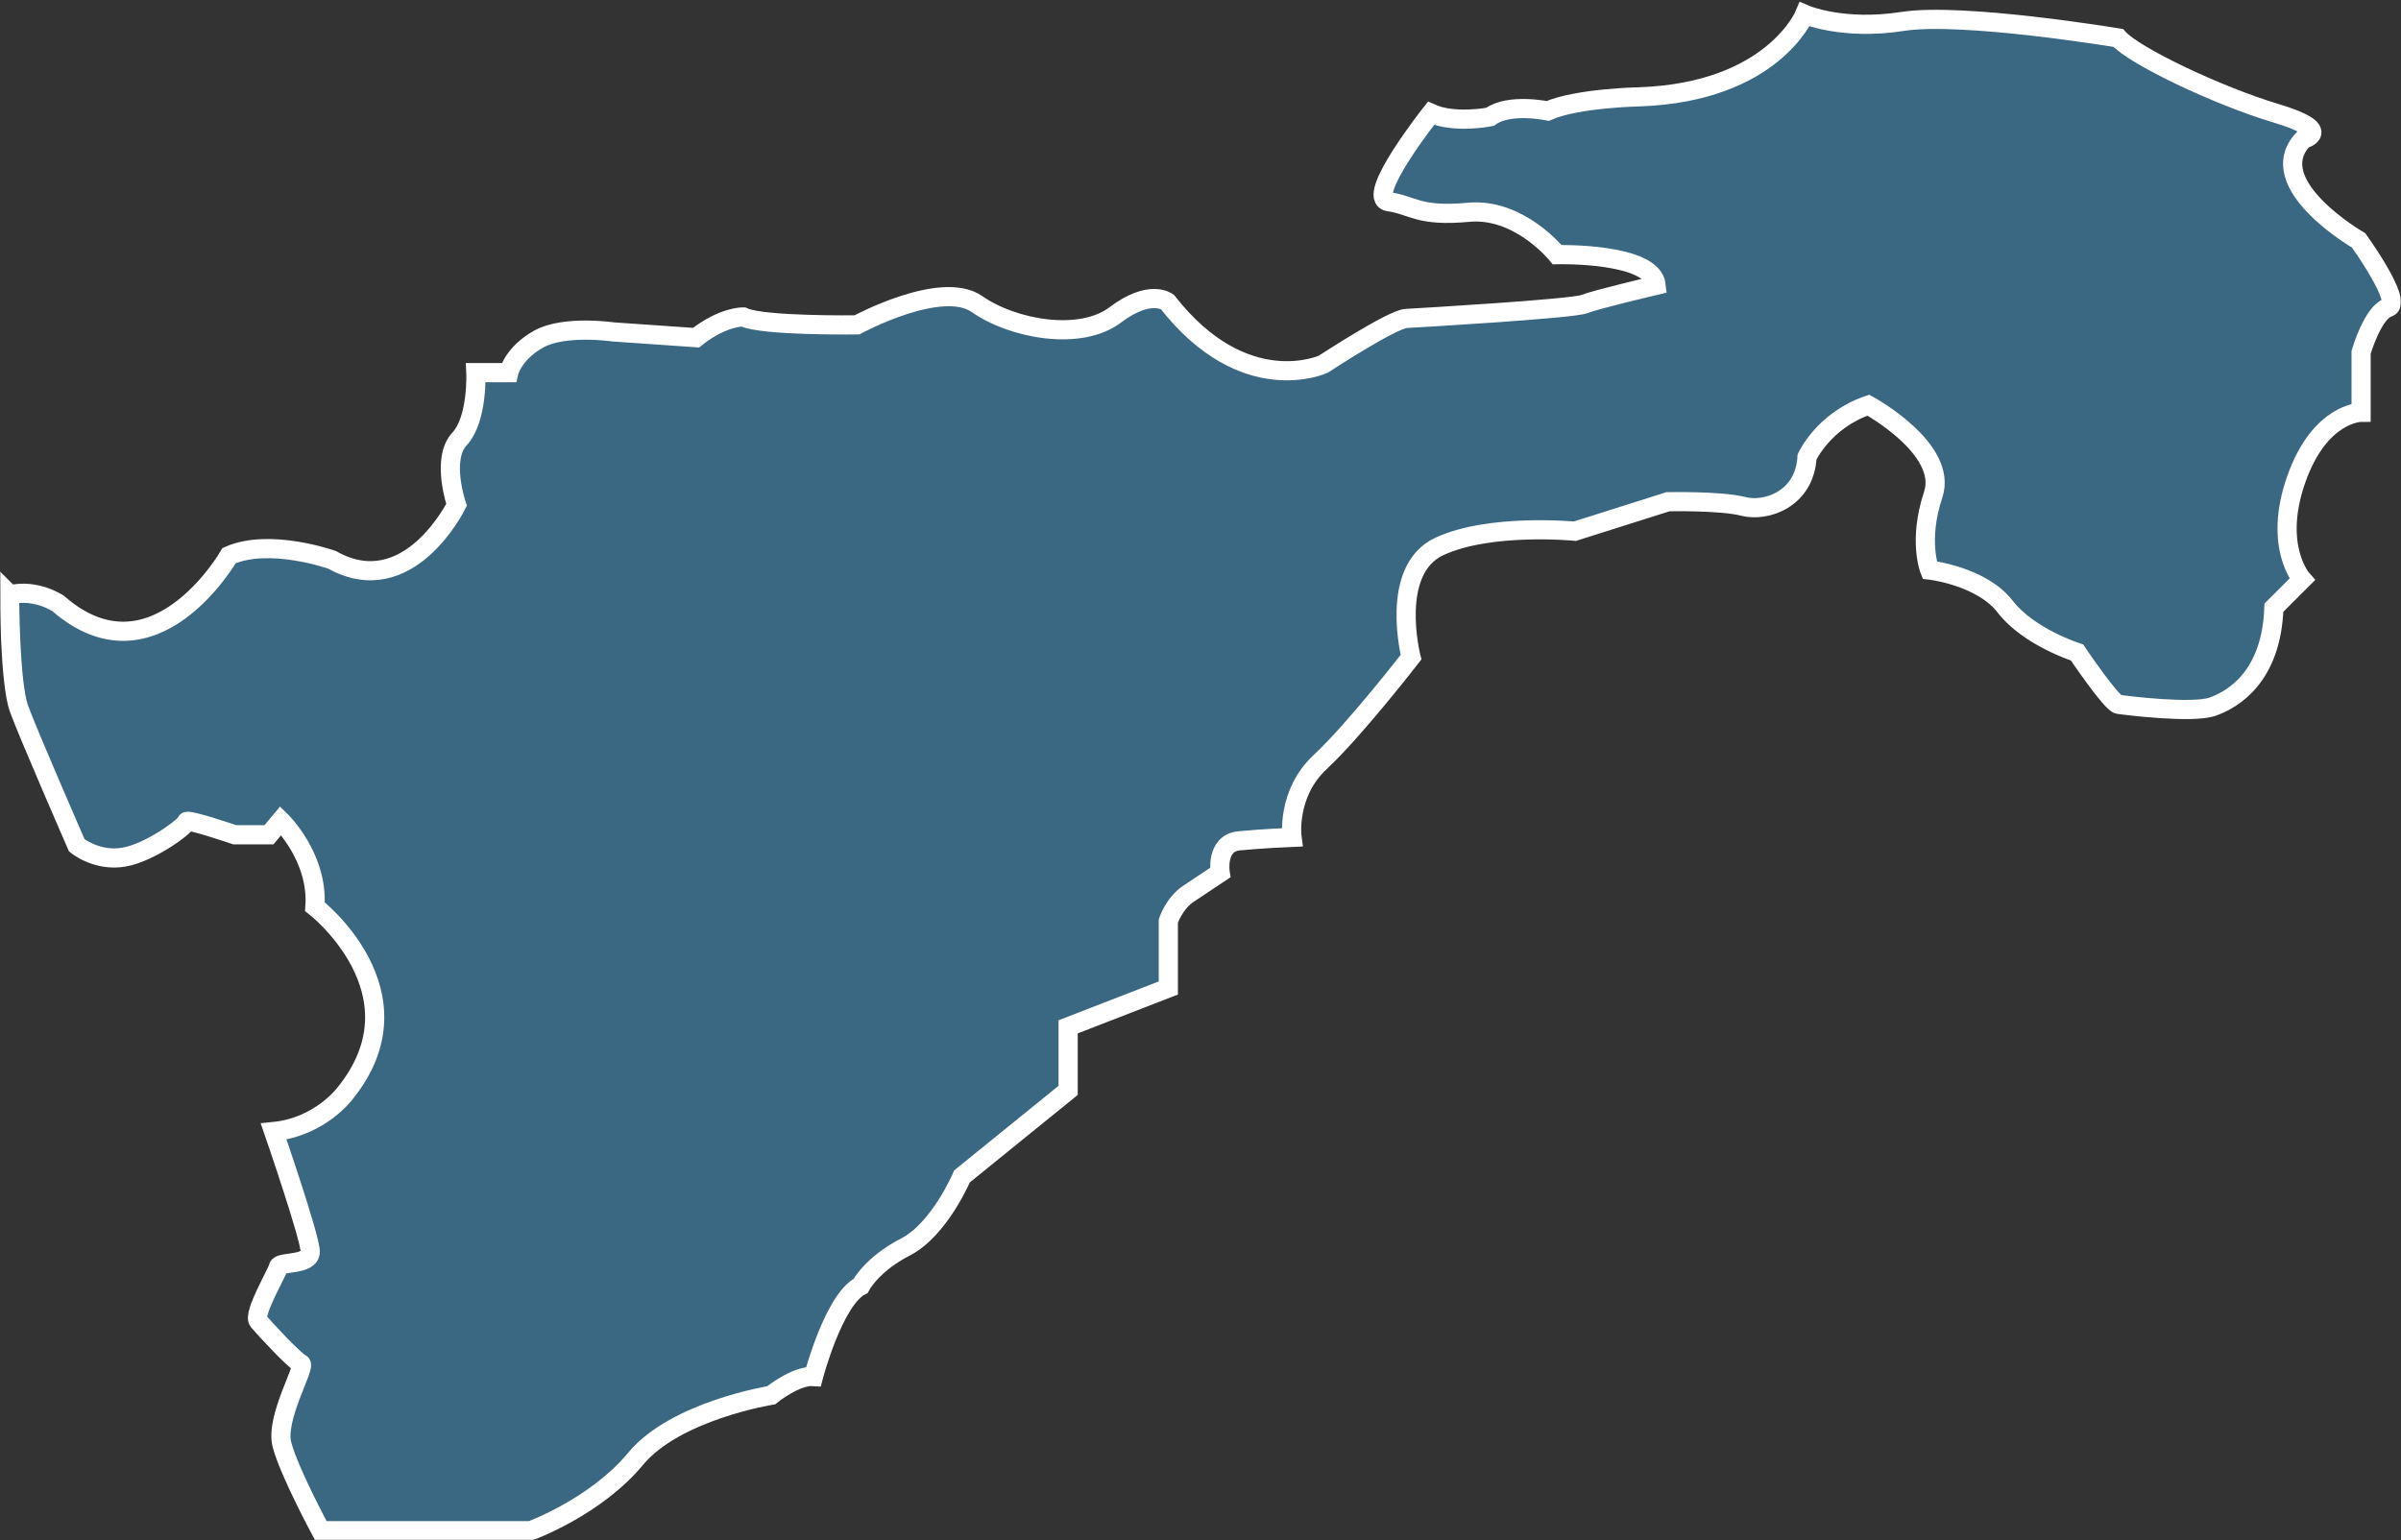 <svg width="1002" height="643" viewBox="0 0 1002 643" fill="none" xmlns="http://www.w3.org/2000/svg">
<rect x="0" y="0" width="1002" height="643" fill="#333333" stroke="none"/>
<mask id="path-1-outside-1_0_7029" maskUnits="userSpaceOnUse" x="0" y="0" width="1002" height="643" fill="black">
<rect fill="white" width="1002" height="643"/>
<path d="M4 248.217C4 248.217 4 285.101 7.945 295.899C11.889 306.697 32.058 352.906 32.058 352.906C32.058 352.906 40.427 359.796 51.747 357.808C63.066 355.819 77.815 344.542 77.815 343.068C77.815 341.594 97.984 348.484 97.984 348.484H112.253L117.158 342.588C117.158 342.588 132.902 357.842 131.427 378.478C131.427 378.478 177.664 414.368 144.221 456.155C144.221 456.155 133.897 470.415 114.208 472.369C114.208 472.369 129.472 516.623 129.472 522.519C129.472 528.415 116.678 526.461 116.198 528.895C115.717 531.329 105.393 548.571 107.828 551.519C110.264 554.467 123.092 568.248 125.527 569.208C127.963 570.167 114.723 591.832 117.672 603.11C120.622 614.388 133.897 639 133.897 639H221.466C221.466 639 248.53 629.162 265.234 609.006C281.938 588.849 321.796 582.474 321.796 582.474C321.796 582.474 332.12 574.109 339.495 574.624C339.495 574.624 347.864 542.675 359.184 536.779C359.184 536.779 363.608 527.935 377.877 520.565C392.147 513.195 401.476 491.085 401.476 491.085L445.758 455.195V428.663L487.571 412.449V384.443C487.571 384.443 490.041 377.073 495.94 373.13L509.215 364.286C509.215 364.286 507.26 351.98 517.07 351.02C526.88 350.06 539.194 349.546 539.194 349.546C539.194 349.546 536.724 331.344 550.993 318.078C565.262 304.812 588.861 274.338 588.861 274.338C588.861 274.338 579.531 237.967 600.66 228.129C621.79 218.291 657.222 221.753 657.222 221.753L696.085 209.447C696.085 209.447 718.209 208.967 727.573 211.401C736.937 213.835 753.161 208.453 754.122 190.765C754.122 190.765 761.016 175.511 779.71 169.135C779.71 169.135 813.153 187.337 806.773 206.499C800.393 225.661 805.298 237.967 805.298 237.967C805.298 237.967 826.942 240.436 836.786 253.222C846.631 266.008 866.799 272.384 866.799 272.384C866.799 272.384 881.068 293.534 884.018 294.014C886.968 294.494 914.992 297.956 923.361 295.008C931.731 292.06 947.955 282.702 948.95 253.702L960.749 241.91C960.749 241.91 948.435 228.129 958.279 200.123C968.124 172.117 985.343 172.117 985.343 172.117V147.059C985.343 147.059 990.248 130.331 996.662 128.377C1003.08 126.423 984.348 100.371 984.348 100.371C984.348 100.371 943.53 76.787 961.229 58.104C961.229 58.104 974.504 54.676 949.91 47.306C925.316 39.936 890.398 23.208 883.984 15.838C883.984 15.838 819.053 5.04 793.979 8.948C768.905 12.856 753.161 6 753.161 6C753.161 6 739.887 38.428 684.285 40.416C684.285 40.416 658.217 40.896 645.903 46.312C645.903 46.312 629.679 42.884 621.79 48.781C621.79 48.781 607.04 51.728 597.196 47.306C597.196 47.306 569.172 82.683 579.497 84.191C589.821 85.699 591.811 90.567 612.94 88.613C634.069 86.659 649.848 106.301 649.848 106.301C649.848 106.301 689.705 105.307 691.18 119.087C691.18 119.087 666.106 124.983 661.167 126.937C656.228 128.891 592.84 132.627 586.872 132.936C580.903 133.244 552.262 152.029 552.262 152.029C552.262 152.029 519.436 167.249 487.194 126.08C487.194 126.08 480.025 120.424 465.413 131.462C450.801 142.5 422.743 137.427 407.788 126.971C392.833 116.516 357.64 135.61 357.64 135.61C357.64 135.61 318.229 136.192 310.168 132.319C310.168 132.319 301.799 132.01 290.479 140.957L255.87 138.558C255.87 138.558 235.564 135.575 224.828 141.54C214.092 147.505 212.308 155.56 212.308 155.56H198.588C198.588 155.56 199.48 174.962 191.728 183.292C183.976 191.622 190.527 210.75 190.527 210.75C190.527 210.75 170.53 251.611 138.596 233.717C138.596 233.717 112.63 224.461 95.617 231.934C95.617 231.934 64.266 286.815 24.272 251.919C24.272 251.919 14.976 245.646 4.103 248.32L4 248.217Z"/>
</mask>
<path d="M4 248.217C4 248.217 4 285.101 7.945 295.899C11.889 306.697 32.058 352.906 32.058 352.906C32.058 352.906 40.427 359.796 51.747 357.808C63.066 355.819 77.815 344.542 77.815 343.068C77.815 341.594 97.984 348.484 97.984 348.484H112.253L117.158 342.588C117.158 342.588 132.902 357.842 131.427 378.478C131.427 378.478 177.664 414.368 144.221 456.155C144.221 456.155 133.897 470.415 114.208 472.369C114.208 472.369 129.472 516.623 129.472 522.519C129.472 528.415 116.678 526.461 116.198 528.895C115.717 531.329 105.393 548.571 107.828 551.519C110.264 554.467 123.092 568.248 125.527 569.208C127.963 570.167 114.723 591.832 117.672 603.11C120.622 614.388 133.897 639 133.897 639H221.466C221.466 639 248.53 629.162 265.234 609.006C281.938 588.849 321.796 582.474 321.796 582.474C321.796 582.474 332.12 574.109 339.495 574.624C339.495 574.624 347.864 542.675 359.184 536.779C359.184 536.779 363.608 527.935 377.877 520.565C392.147 513.195 401.476 491.085 401.476 491.085L445.758 455.195V428.663L487.571 412.449V384.443C487.571 384.443 490.041 377.073 495.94 373.13L509.215 364.286C509.215 364.286 507.26 351.98 517.07 351.02C526.88 350.06 539.194 349.546 539.194 349.546C539.194 349.546 536.724 331.344 550.993 318.078C565.262 304.812 588.861 274.338 588.861 274.338C588.861 274.338 579.531 237.967 600.66 228.129C621.79 218.291 657.222 221.753 657.222 221.753L696.085 209.447C696.085 209.447 718.209 208.967 727.573 211.401C736.937 213.835 753.161 208.453 754.122 190.765C754.122 190.765 761.016 175.511 779.71 169.135C779.71 169.135 813.153 187.337 806.773 206.499C800.393 225.661 805.298 237.967 805.298 237.967C805.298 237.967 826.942 240.436 836.786 253.222C846.631 266.008 866.799 272.384 866.799 272.384C866.799 272.384 881.068 293.534 884.018 294.014C886.968 294.494 914.992 297.956 923.361 295.008C931.731 292.06 947.955 282.702 948.95 253.702L960.749 241.91C960.749 241.91 948.435 228.129 958.279 200.123C968.124 172.117 985.343 172.117 985.343 172.117V147.059C985.343 147.059 990.248 130.331 996.662 128.377C1003.08 126.423 984.348 100.371 984.348 100.371C984.348 100.371 943.53 76.787 961.229 58.104C961.229 58.104 974.504 54.676 949.91 47.306C925.316 39.936 890.398 23.208 883.984 15.838C883.984 15.838 819.053 5.04 793.979 8.948C768.905 12.856 753.161 6 753.161 6C753.161 6 739.887 38.428 684.285 40.416C684.285 40.416 658.217 40.896 645.903 46.312C645.903 46.312 629.679 42.884 621.79 48.781C621.79 48.781 607.04 51.728 597.196 47.306C597.196 47.306 569.172 82.683 579.497 84.191C589.821 85.699 591.811 90.567 612.94 88.613C634.069 86.659 649.848 106.301 649.848 106.301C649.848 106.301 689.705 105.307 691.18 119.087C691.18 119.087 666.106 124.983 661.167 126.937C656.228 128.891 592.84 132.627 586.872 132.936C580.903 133.244 552.262 152.029 552.262 152.029C552.262 152.029 519.436 167.249 487.194 126.08C487.194 126.08 480.025 120.424 465.413 131.462C450.801 142.5 422.743 137.427 407.788 126.971C392.833 116.516 357.64 135.61 357.64 135.61C357.64 135.61 318.229 136.192 310.168 132.319C310.168 132.319 301.799 132.01 290.479 140.957L255.87 138.558C255.87 138.558 235.564 135.575 224.828 141.54C214.092 147.505 212.308 155.56 212.308 155.56H198.588C198.588 155.56 199.48 174.962 191.728 183.292C183.976 191.622 190.527 210.75 190.527 210.75C190.527 210.75 170.53 251.611 138.596 233.717C138.596 233.717 112.63 224.461 95.617 231.934C95.617 231.934 64.266 286.815 24.272 251.919C24.272 251.919 14.976 245.646 4.103 248.32L4 248.217Z" fill="#3A6883"/>
<path d="M4 248.217C4 248.217 4 285.101 7.945 295.899C11.889 306.697 32.058 352.906 32.058 352.906C32.058 352.906 40.427 359.796 51.747 357.808C63.066 355.819 77.815 344.542 77.815 343.068C77.815 341.594 97.984 348.484 97.984 348.484H112.253L117.158 342.588C117.158 342.588 132.902 357.842 131.427 378.478C131.427 378.478 177.664 414.368 144.221 456.155C144.221 456.155 133.897 470.415 114.208 472.369C114.208 472.369 129.472 516.623 129.472 522.519C129.472 528.415 116.678 526.461 116.198 528.895C115.717 531.329 105.393 548.571 107.828 551.519C110.264 554.467 123.092 568.248 125.527 569.208C127.963 570.167 114.723 591.832 117.672 603.11C120.622 614.388 133.897 639 133.897 639H221.466C221.466 639 248.53 629.162 265.234 609.006C281.938 588.849 321.796 582.474 321.796 582.474C321.796 582.474 332.12 574.109 339.495 574.624C339.495 574.624 347.864 542.675 359.184 536.779C359.184 536.779 363.608 527.935 377.877 520.565C392.147 513.195 401.476 491.085 401.476 491.085L445.758 455.195V428.663L487.571 412.449V384.443C487.571 384.443 490.041 377.073 495.94 373.13L509.215 364.286C509.215 364.286 507.26 351.98 517.07 351.02C526.88 350.06 539.194 349.546 539.194 349.546C539.194 349.546 536.724 331.344 550.993 318.078C565.262 304.812 588.861 274.338 588.861 274.338C588.861 274.338 579.531 237.967 600.66 228.129C621.79 218.291 657.222 221.753 657.222 221.753L696.085 209.447C696.085 209.447 718.209 208.967 727.573 211.401C736.937 213.835 753.161 208.453 754.122 190.765C754.122 190.765 761.016 175.511 779.71 169.135C779.71 169.135 813.153 187.337 806.773 206.499C800.393 225.661 805.298 237.967 805.298 237.967C805.298 237.967 826.942 240.436 836.786 253.222C846.631 266.008 866.799 272.384 866.799 272.384C866.799 272.384 881.068 293.534 884.018 294.014C886.968 294.494 914.992 297.956 923.361 295.008C931.731 292.06 947.955 282.702 948.95 253.702L960.749 241.91C960.749 241.91 948.435 228.129 958.279 200.123C968.124 172.117 985.343 172.117 985.343 172.117V147.059C985.343 147.059 990.248 130.331 996.662 128.377C1003.08 126.423 984.348 100.371 984.348 100.371C984.348 100.371 943.53 76.787 961.229 58.104C961.229 58.104 974.504 54.676 949.91 47.306C925.316 39.936 890.398 23.208 883.984 15.838C883.984 15.838 819.053 5.04 793.979 8.948C768.905 12.856 753.161 6 753.161 6C753.161 6 739.887 38.428 684.285 40.416C684.285 40.416 658.217 40.896 645.903 46.312C645.903 46.312 629.679 42.884 621.79 48.781C621.79 48.781 607.04 51.728 597.196 47.306C597.196 47.306 569.172 82.683 579.497 84.191C589.821 85.699 591.811 90.567 612.94 88.613C634.069 86.659 649.848 106.301 649.848 106.301C649.848 106.301 689.705 105.307 691.18 119.087C691.18 119.087 666.106 124.983 661.167 126.937C656.228 128.891 592.84 132.627 586.872 132.936C580.903 133.244 552.262 152.029 552.262 152.029C552.262 152.029 519.436 167.249 487.194 126.08C487.194 126.08 480.025 120.424 465.413 131.462C450.801 142.5 422.743 137.427 407.788 126.971C392.833 116.516 357.64 135.61 357.64 135.61C357.64 135.61 318.229 136.192 310.168 132.319C310.168 132.319 301.799 132.01 290.479 140.957L255.87 138.558C255.87 138.558 235.564 135.575 224.828 141.54C214.092 147.505 212.308 155.56 212.308 155.56H198.588C198.588 155.56 199.48 174.962 191.728 183.292C183.976 191.622 190.527 210.75 190.527 210.75C190.527 210.75 170.53 251.611 138.596 233.717C138.596 233.717 112.63 224.461 95.617 231.934C95.617 231.934 64.266 286.815 24.272 251.919C24.272 251.919 14.976 245.646 4.103 248.32L4 248.217Z" stroke="white" stroke-width="8" mask="url(#path-1-outside-1_0_7029)"/>
</svg>
